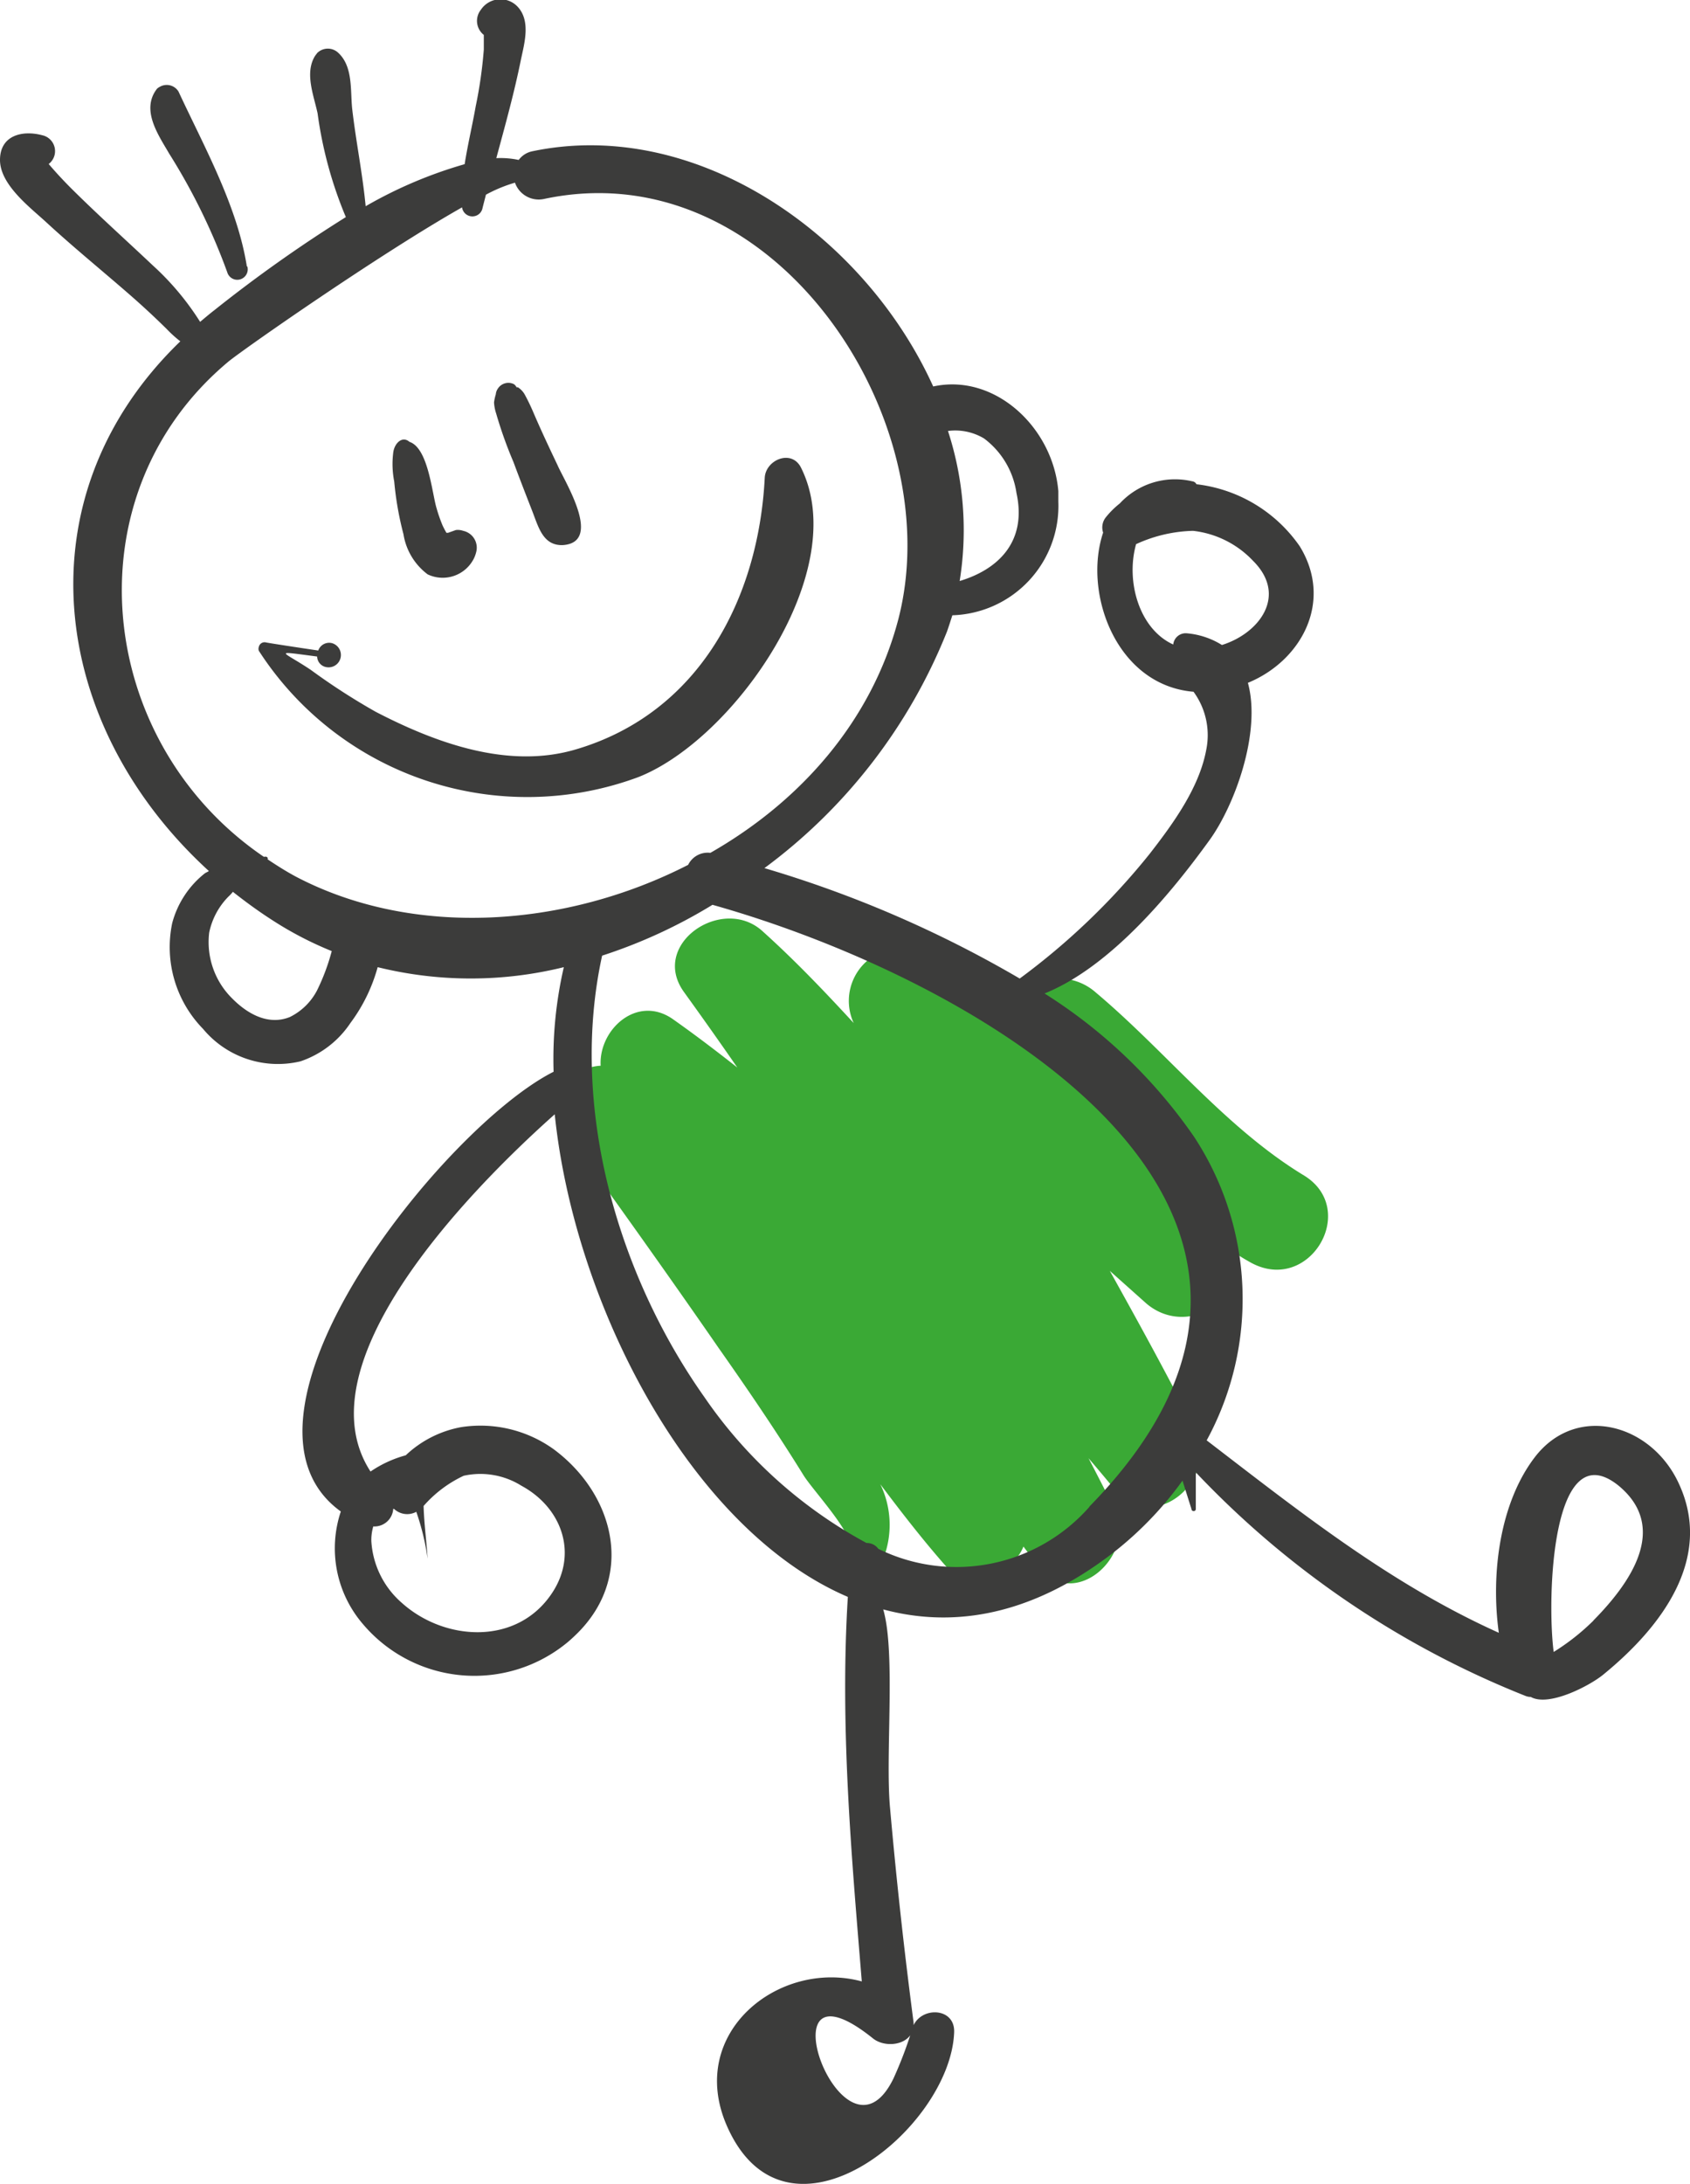 <svg id="Layer_1" data-name="Layer 1" xmlns="http://www.w3.org/2000/svg" viewBox="0 0 104.13 134.49"><defs><style>.cls-1{fill:#3aa935;}.cls-2{fill:#3c3c3b;}</style></defs><title>2_pic</title><path class="cls-1" d="M80.35,72.39c-4.84-2.93-8.51-7.64-12.82-11.26A3.44,3.44,0,0,0,61.87,63c-1.34-1.29-2.7-2.55-4.11-3.77A3.26,3.26,0,0,0,52.6,63C50.8,61.05,49,59.16,47,57.36c-2.47-2.28-7,.78-4.85,3.74,1.11,1.54,2.21,3.09,3.28,4.64-1.27-1-2.58-2-4-3-2.2-1.5-4.55.68-4.42,2.89-1.84.08-3.53,2.15-2.27,3.93C37.94,74,41.14,78.47,44.27,83c1.81,2.57,3.58,5.17,5.24,7.85.57.92,3,3.49,2.94,4.56a1.09,1.09,0,0,0,1.14,1,1,1,0,0,0,.86-.49,5.73,5.73,0,0,0-.21-4.52c1.3,1.73,2.62,3.43,4,5s4.11.61,4.82-1.16L64,96.49c2.2,2.79,6.1-.75,4.67-3.59-.52-1-1.06-2.07-1.6-3.1.56.65,1.11,1.31,1.68,2,2.45,2.76,6.41-.75,4.88-3.77-1.67-3.3-3.45-6.54-5.25-9.77l2.24,2c2.5,2.15,6.3-.19,5.35-3.17.38.24.76.48,1.15.69C80.7,79.68,83.75,74.48,80.35,72.39Z"/><path class="cls-2" d="M103.46,91.4c-1.69-3.74-6.36-5-8.91-1.64-2.11,2.77-2.71,7.09-2.2,10.79-6.67-3-12.21-7.41-18-11.85A18.19,18.19,0,0,0,73.57,70a31.74,31.74,0,0,0-9.21-8.82c4.09-1.65,7.84-6.23,10.14-9.41,1.56-2.13,3.23-6.66,2.39-9.72,3.29-1.35,5.28-5,3.2-8.4a9,9,0,0,0-6.37-3.83.33.33,0,0,0-.26-.18A4.63,4.63,0,0,0,69,31a5.35,5.35,0,0,0-.89.89,1,1,0,0,0-.14.91c-1.25,3.73.81,9.4,5.57,9.8a4.52,4.52,0,0,1,.78,3.59c-.44,2.35-2.06,4.56-3.49,6.4a42.75,42.75,0,0,1-8,7.67A70.81,70.81,0,0,0,47.1,53.46,33.59,33.59,0,0,0,58.35,38.89c.12-.34.23-.69.33-1a6.74,6.74,0,0,0,6.53-7c0-.21,0-.43,0-.64-.33-3.92-3.91-7.28-7.71-6.45-4.26-9.4-14.66-16.6-24.72-14.48a1.38,1.38,0,0,0-.82.53,5.33,5.33,0,0,0-1.38-.11c.54-2,1.1-4,1.52-6.08.21-1,.61-2.36-.2-3.24A1.45,1.45,0,0,0,29.63.6a1.1,1.1,0,0,0,.18,1.55l0,0v.9a27.31,27.31,0,0,1-.5,3.5c-.2,1.14-.49,2.35-.68,3.56a27.1,27.1,0,0,0-6.1,2.59c-.19-2-.6-4-.83-6-.12-1.13.06-2.59-.85-3.44a.93.93,0,0,0-1.3,0l-.13.17c-.67,1.06-.08,2.46.15,3.56a25.14,25.14,0,0,0,1.74,6.38,86.39,86.39,0,0,0-8.1,5.73c-.3.23-.59.48-.88.72a16.76,16.76,0,0,0-2.92-3.48c-1.61-1.52-3.26-3-4.84-4.56C4.06,11.28,3.52,10.71,3,10.1a1,1,0,0,0-.39-1.77C1.38,8,0,8.33,0,9.85s1.84,2.91,2.81,3.8c1.72,1.59,3.55,3.07,5.31,4.61.73.64,1.44,1.3,2.15,2a7.58,7.58,0,0,0,.84.76C1.21,30.58,3,44.63,12.87,53.64c-.08.06-.18.09-.26.15a5.8,5.8,0,0,0-2,3.06,7.2,7.2,0,0,0,1.9,6.51,6,6,0,0,0,6,2A6,6,0,0,0,21.59,63a10.3,10.3,0,0,0,1.68-3.44,23.93,23.93,0,0,0,11.47,0A25.16,25.16,0,0,0,34.11,66C27.32,69.42,13,87.32,21,93.08A7.15,7.15,0,0,0,22.35,100,9,9,0,0,0,35,101.11a10,10,0,0,0,.75-.71c3.37-3.56,2-8.46-1.63-11.15a7.73,7.73,0,0,0-5.73-1.36A6.73,6.73,0,0,0,25,89.62a7.15,7.15,0,0,0-2.17,1c-4.25-6.53,5.73-17,11.35-22,1.21,11.75,8.37,25.57,18.06,29.72-.49,7.91.21,15.79.86,23.68-5.07-1.38-10.83,3.15-8.31,8.9,3.67,8.36,13.78.19,14-5.77.06-1.56-2.09-1.6-2.55-.31A25.07,25.07,0,0,1,55.05,128c-3.08,6.31-8.36-8.17-1.26-2.47.86.69,2.68.36,2.49-1.07q-.86-6.56-1.44-13.13c-.3-3.23.36-9.55-.42-12.22,4.09,1.1,8.55.45,13.16-2.75a21.65,21.65,0,0,0,5.28-5.18l.55,1.74c0,.18.28.18.27,0V90.67A56.84,56.84,0,0,0,94,104.44a.87.87,0,0,0,.32.06c1.11.63,3.63-.69,4.46-1.37C102.35,100.22,105.57,96,103.46,91.4ZM75.29,39.72A4.87,4.87,0,0,0,73.13,39a.77.77,0,0,0-.84.69c-2.08-.94-2.94-3.86-2.29-6.18a8.89,8.89,0,0,1,3.51-.82,6,6,0,0,1,3.7,1.85C79.35,36.67,77.6,39,75.29,39.72Zm-51,53.21a1.18,1.18,0,0,0,1.36.17,15.22,15.22,0,0,1,.7,2.89h0c-.07-1.08-.22-2.17-.25-3.25a7.53,7.53,0,0,1,2.47-1.86,4.76,4.76,0,0,1,3.55.61c2.5,1.35,3.5,4.17,1.91,6.59-2.15,3.28-6.64,3-9.28.62a5.46,5.46,0,0,1-1.87-3.8A2.94,2.94,0,0,1,23,94a1.16,1.16,0,0,0,1.23-1.09ZM60.63,27a5.11,5.11,0,0,1,2,3.36c.66,3-1.13,4.71-3.5,5.42a19.7,19.7,0,0,0-.72-9.24A3.46,3.46,0,0,1,60.63,27ZM19.53,61a3.76,3.76,0,0,1-1.67,1.63c-1.26.51-2.53-.11-3.55-1.14a4.87,4.87,0,0,1-1.42-4.06,4.42,4.42,0,0,1,1.18-2.21,2.68,2.68,0,0,0,.28-.3c.76.6,1.55,1.18,2.39,1.72a21.69,21.69,0,0,0,3.7,1.93A12.9,12.9,0,0,1,19.53,61Zm-1.27-7c-.62-.33-1.2-.7-1.77-1.08a.12.12,0,0,0-.08-.16.11.11,0,0,0-.08,0h-.08c-10.41-7.09-12-22.28-2.19-30.48.82-.69,9.32-6.63,14.41-9.51a.64.64,0,0,0,.72.55.63.63,0,0,0,.53-.46c.07-.29.15-.58.22-.87a9,9,0,0,1,1.79-.74,1.55,1.55,0,0,0,1.8,1c14.11-3,25,13.51,21.83,25.85-1.63,6.26-6,11.23-11.59,14.42a1.34,1.34,0,0,0-1.37.74C34.82,57.14,25.48,57.77,18.26,54Zm48.86,38.8a10.91,10.91,0,0,1-13,2.58.87.87,0,0,0-.73-.36,28.52,28.52,0,0,1-10-9C38,78.39,35.08,68.07,37.1,58.85a31.72,31.72,0,0,0,6.8-3.13c16.37,4.6,41.16,18.74,23.22,37.06Zm31.06,7a13.89,13.89,0,0,1-2.45,1.93h0c-.43-3.36-.11-13.55,4-10.24,3.18,2.63.62,6.1-1.55,8.3Z"/><path class="cls-2" d="M15.21,16.41C14.62,12.67,12.56,9,11,5.64a.85.85,0,0,0-1.16-.29.66.66,0,0,0-.17.12c-1,1.3.08,2.83.76,4A38.09,38.09,0,0,1,14,16.76a.64.64,0,1,0,1.24-.35Z"/><path class="cls-2" d="M49.35,28.79c-.58-1.14-2.17-.48-2.23.63-.38,7.39-4,14.48-11.64,16.73-4.19,1.24-8.65-.41-12.32-2.31a40.07,40.07,0,0,1-4-2.58c-1.77-1.19-2.47-1.2.38-.83a.68.68,0,0,0,.55.65.76.76,0,0,0,.38-1.47.71.71,0,0,0-.86.45c-1.16-.17-3.06-.46-3.23-.5a.36.36,0,0,0-.43.27.35.35,0,0,0,0,.25,19.69,19.69,0,0,0,23.37,7.78C45.24,45.54,52.53,35.12,49.35,28.79Z"/><path class="cls-2" d="M28.09,32.64l-.48.17-.11,0h0V32.8c-.08-.14-.16-.29-.23-.44a9.48,9.48,0,0,1-.37-1.06c-.28-.91-.51-3.71-1.67-4.09-.45-.39-.93.09-1,.66h0a5.58,5.58,0,0,0,.06,1.78,19.74,19.74,0,0,0,.57,3.25,3.84,3.84,0,0,0,1.49,2.47,2.15,2.15,0,0,0,2.86-1,2,2,0,0,0,.14-.41,1.06,1.06,0,0,0-.81-1.27A1,1,0,0,0,28.09,32.64Z"/><path class="cls-2" d="M34.35,28.64c-.5-1.05-1-2.11-1.46-3.18-.16-.38-.34-.76-.54-1.13a1.26,1.26,0,0,0-.44-.48h-.08a.58.58,0,0,0-.16-.19.77.77,0,0,0-1,.28.7.7,0,0,0-.12.34,3,3,0,0,0-.11.5,2.64,2.64,0,0,0,.13.68,26.07,26.07,0,0,0,1.07,3c.37,1,.76,2,1.15,3s.66,2.13,1.86,2.11C37.19,33.43,34.78,29.64,34.35,28.64Z"/></svg>
